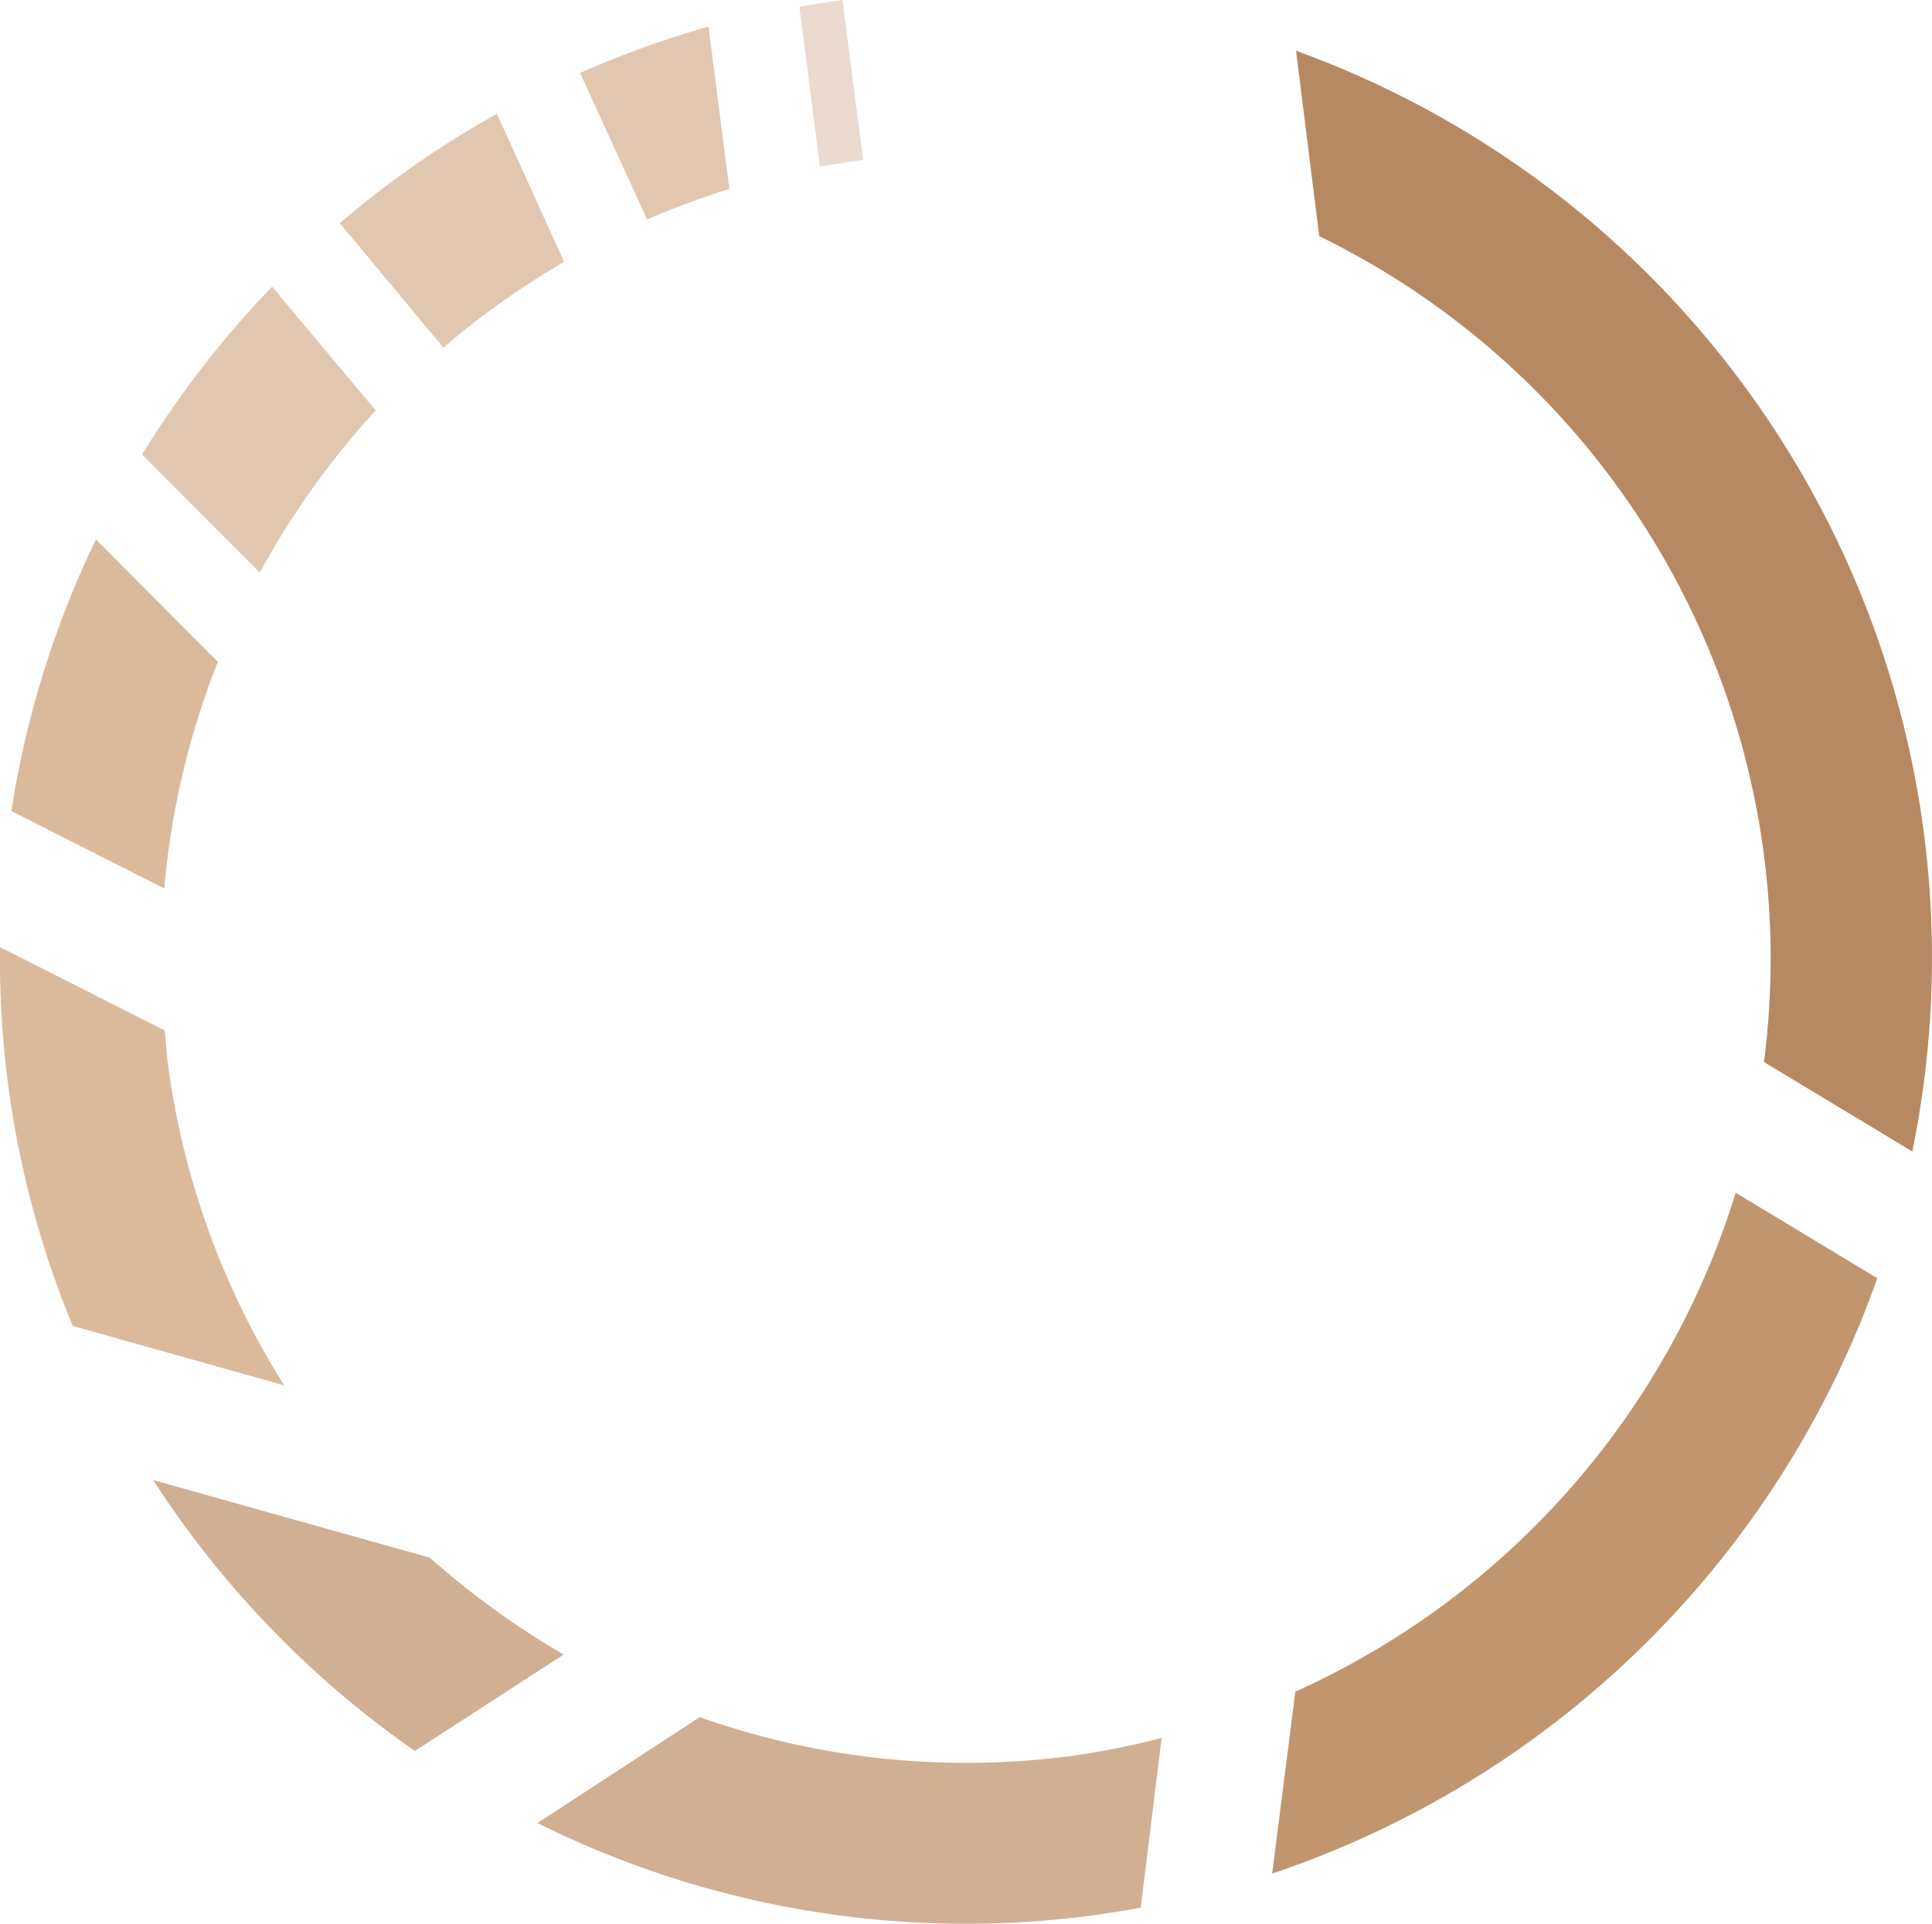 <svg xmlns="http://www.w3.org/2000/svg" viewBox="0 0 83.36 83.03"><defs><style>.cls-1{fill:#e2c7b0;}.cls-2{fill:#eadad0;}.cls-3{fill:#c1966f;}.cls-4{fill:#dbba9c;}.cls-5{fill:#d1af93;}.cls-6{fill:#b78963;}</style></defs><g id="Layer_2" data-name="Layer 2"><g id="Layer_1-2" data-name="Layer 1"><path class="cls-1" d="M11.74,12.37a42.86,42.86,0,0,0-5.61,7.24l5.08,5.1a35.63,35.63,0,0,1,5-7Z"/><path class="cls-1" d="M21.44,4.91a41.07,41.07,0,0,0-6.78,4.72L19.13,15a35,35,0,0,1,5.21-3.7Z"/><path class="cls-2" d="M37.24,6.9,36.35,0c-.62.08-1.24.18-1.86.29l.89,6.9C36,7.08,36.61,7,37.24,6.9Z"/><path class="cls-1" d="M31.47,8.15l-.9-7a40.85,40.85,0,0,0-5.54,2l2.89,6.32A37.48,37.48,0,0,1,31.47,8.15Z"/><path class="cls-3" d="M55.89,73l-1,7.85A41.84,41.84,0,0,0,81,55.16l-6.11-3.69A34.88,34.88,0,0,1,55.89,73Z"/><path class="cls-4" d="M7.23,45.78c-.05-.44-.08-.88-.12-1.31L0,40.87a42,42,0,0,0,.33,5.79A41.4,41.4,0,0,0,3.14,57.22l9.12,2.56A34.44,34.44,0,0,1,7.23,45.78Z"/><path class="cls-5" d="M18.55,67.22,6.61,63.87A42.05,42.05,0,0,0,17.9,75.56l6.42-4.16A35.5,35.5,0,0,1,18.55,67.22Z"/><path class="cls-5" d="M46.11,75.79A34.51,34.51,0,0,1,30.19,74.1l-7,4.57a41.49,41.49,0,0,0,23.84,4c.74-.1,1.47-.21,2.19-.35L50.12,75A35.07,35.07,0,0,1,46.11,75.79Z"/><path class="cls-4" d="M4.14,23.28A41.58,41.58,0,0,0,.49,35l6.6,3.34A34.59,34.59,0,0,1,9.4,28.56Z"/><path class="cls-6" d="M55.92,2.19l1,8A34.69,34.69,0,0,1,76.11,45.83l6.4,3.86A41.63,41.63,0,0,0,55.92,2.19Z"/></g></g></svg>